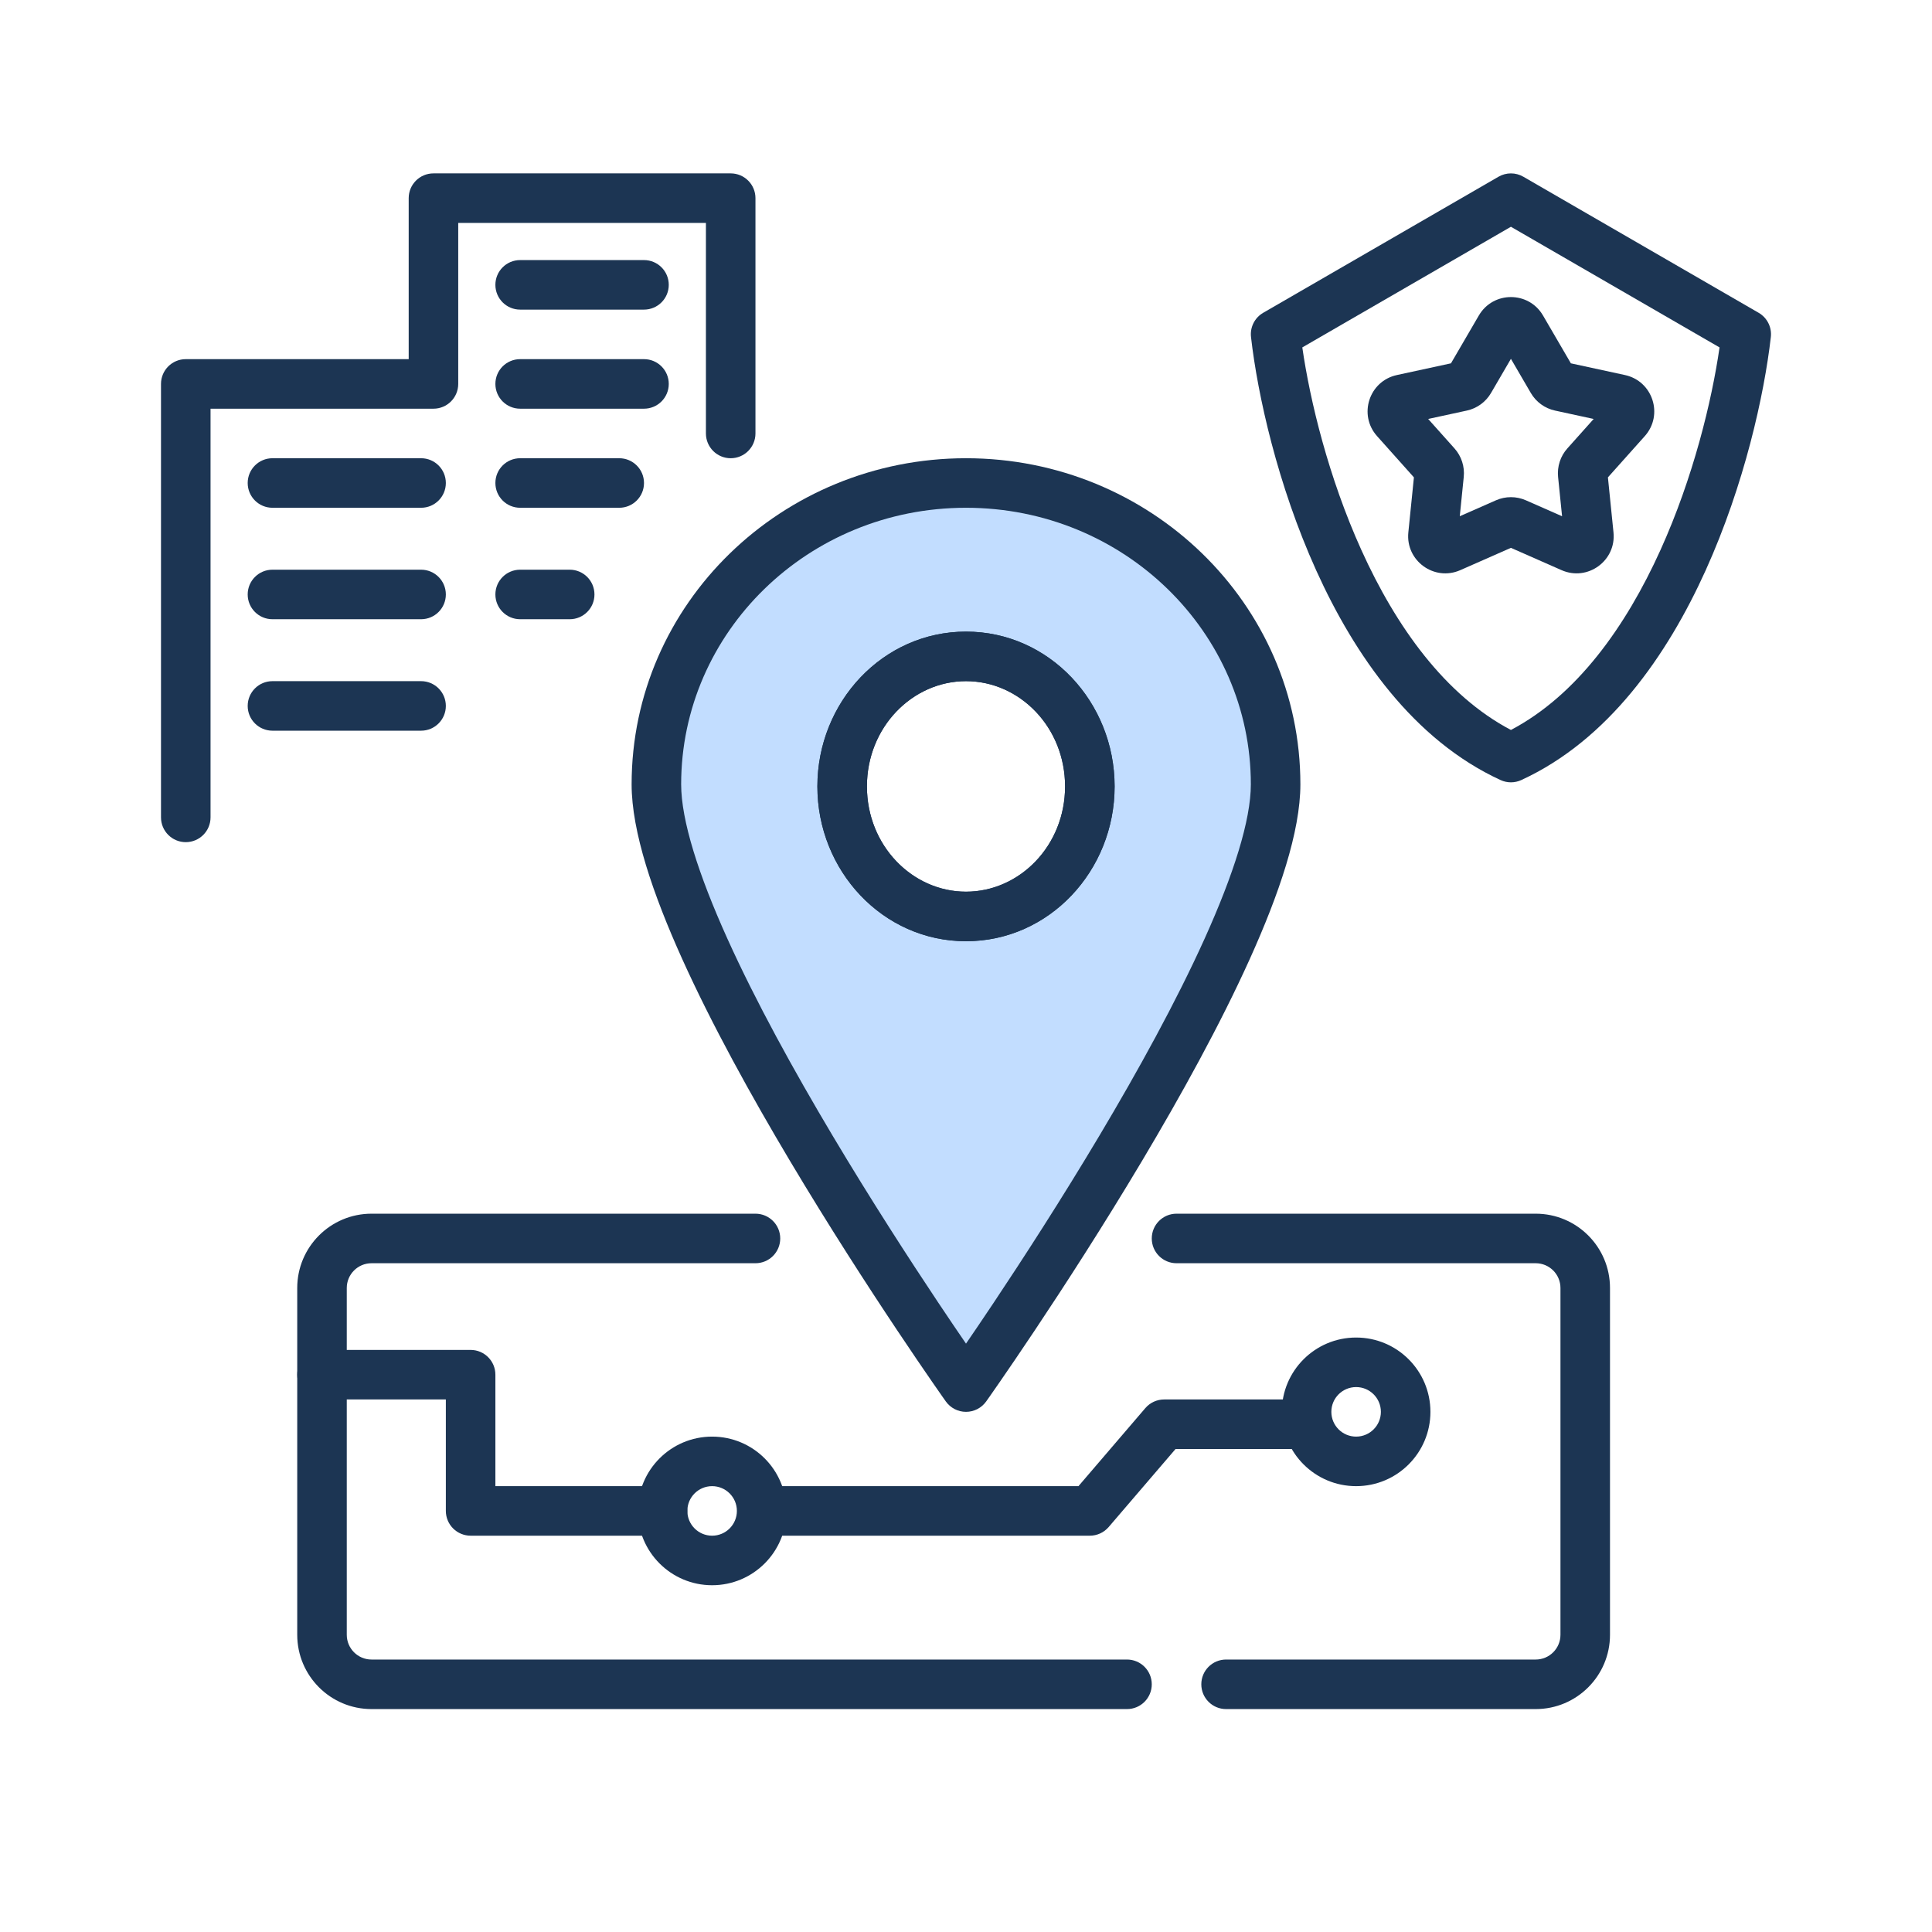<svg width="156" height="156" viewBox="0 0 156 156" fill="none" xmlns="http://www.w3.org/2000/svg">
<path fill-rule="evenodd" clip-rule="evenodd" d="M78 112C78 112 103 76.772 103 63.333C103 49.894 91.807 39 78 39C64.193 39 53 49.894 53 63.333C53 76.772 78 112 78 112ZM78 74C83.523 74 88 69.299 88 63.5C88 57.701 83.523 53 78 53C72.477 53 68 57.701 68 63.5C68 69.299 72.477 74 78 74Z" fill="#C2DDFF"/>
<path fill-rule="evenodd" clip-rule="evenodd" d="M24 104C24 100.686 26.686 98 30 98H61C62.105 98 63 98.895 63 100C63 101.105 62.105 102 61 102H30C28.895 102 28 102.895 28 104V132C28 133.105 28.895 134 30 134H91C92.105 134 93 134.895 93 136C93 137.105 92.105 138 91 138H30C26.686 138 24 135.314 24 132V104ZM93 100C93 98.895 93.895 98 95 98H124C127.314 98 130 100.686 130 104V132C130 135.314 127.314 138 124 138H99C97.895 138 97 137.105 97 136C97 134.895 97.895 134 99 134H124C125.105 134 126 133.105 126 132V104C126 102.895 125.105 102 124 102H95C93.895 102 93 101.105 93 100Z" fill="#1C3553"/>
<path fill-rule="evenodd" clip-rule="evenodd" d="M120.999 14.269C121.618 13.911 122.382 13.911 123.001 14.269L142.001 25.256C142.69 25.654 143.077 26.423 142.987 27.214C142.457 31.864 140.847 39.151 137.72 46.063C134.613 52.93 129.854 59.761 122.835 62.987C122.305 63.231 121.695 63.231 121.165 62.987C114.145 59.761 109.387 52.93 106.28 46.063C103.153 39.151 101.543 31.864 101.013 27.214C100.923 26.423 101.31 25.654 101.999 25.256L120.999 14.269ZM105.155 28.052C105.778 32.364 107.272 38.552 109.925 44.414C112.73 50.614 116.693 56.148 122 58.941C127.307 56.148 131.27 50.614 134.075 44.414C136.728 38.552 138.222 32.364 138.845 28.052L122 18.31L105.155 28.052Z" fill="#1C3553"/>
<path fill-rule="evenodd" clip-rule="evenodd" d="M119.408 25.477C120.565 23.49 123.435 23.49 124.592 25.477L126.841 29.337L131.207 30.283C133.454 30.769 134.341 33.499 132.809 35.214L129.832 38.545L130.282 42.99C130.514 45.277 128.192 46.964 126.088 46.037L122 44.236L117.912 46.037C115.808 46.964 113.486 45.277 113.717 42.99L114.167 38.545L111.191 35.214C109.659 33.499 110.546 30.769 112.793 30.283L117.159 29.337L119.408 25.477ZM122 28.974L120.394 31.731C119.97 32.459 119.26 32.975 118.436 33.153L115.318 33.829L117.444 36.208C118.005 36.836 118.276 37.672 118.191 38.509L117.87 41.684L120.79 40.398C121.561 40.058 122.439 40.058 123.21 40.398L126.13 41.684L125.808 38.509C125.724 37.672 125.995 36.836 126.556 36.208L128.682 33.829L125.563 33.153C124.74 32.975 124.03 32.459 123.606 31.731L122 28.974Z" fill="#1C3553"/>
<path fill-rule="evenodd" clip-rule="evenodd" d="M33 16C33 14.895 33.895 14 35 14H59C60.105 14 61 14.895 61 16V35C61 36.105 60.105 37 59 37C57.895 37 57 36.105 57 35V18H37V31C37 32.105 36.105 33 35 33H17V66C17 67.105 16.105 68 15 68C13.895 68 13 67.105 13 66V31C13 29.895 13.895 29 15 29H33V16Z" fill="#1C3553"/>
<path fill-rule="evenodd" clip-rule="evenodd" d="M20 39C20 37.895 20.895 37 22 37H34C35.105 37 36 37.895 36 39C36 40.105 35.105 41 34 41H22C20.895 41 20 40.105 20 39Z" fill="#1C3553"/>
<path fill-rule="evenodd" clip-rule="evenodd" d="M20 48C20 46.895 20.895 46 22 46H34C35.105 46 36 46.895 36 48C36 49.105 35.105 50 34 50H22C20.895 50 20 49.105 20 48Z" fill="#1C3553"/>
<path fill-rule="evenodd" clip-rule="evenodd" d="M40 39C40 37.895 40.895 37 42 37H50C51.105 37 52 37.895 52 39C52 40.105 51.105 41 50 41H42C40.895 41 40 40.105 40 39Z" fill="#1C3553"/>
<path fill-rule="evenodd" clip-rule="evenodd" d="M40 48C40 46.895 40.895 46 42 46H46C47.105 46 48 46.895 48 48C48 49.105 47.105 50 46 50H42C40.895 50 40 49.105 40 48Z" fill="#1C3553"/>
<path fill-rule="evenodd" clip-rule="evenodd" d="M20 57C20 55.895 20.895 55 22 55H34C35.105 55 36 55.895 36 57C36 58.105 35.105 59 34 59H22C20.895 59 20 58.105 20 57Z" fill="#1C3553"/>
<path fill-rule="evenodd" clip-rule="evenodd" d="M40 23C40 21.895 40.895 21 42 21L52 21C53.105 21 54 21.895 54 23C54 24.105 53.105 25 52 25L42 25C40.895 25 40 24.105 40 23Z" fill="#1C3553"/>
<path fill-rule="evenodd" clip-rule="evenodd" d="M40 31C40 29.895 40.895 29 42 29L52 29C53.105 29 54 29.895 54 31C54 32.105 53.105 33 52 33L42 33C40.895 33 40 32.105 40 31Z" fill="#1C3553"/>
<path fill-rule="evenodd" clip-rule="evenodd" d="M55.5 122C55.5 123.105 54.605 124 53.5 124L38 124C37.47 124 36.961 123.789 36.586 123.414C36.211 123.039 36 122.53 36 122L36 113L26 113C24.895 113 24 112.105 24 111C24 109.895 24.895 109 26 109L38 109C39.105 109 40 109.895 40 111L40 120L53.5 120C54.605 120 55.5 120.895 55.5 122Z" fill="#1C3553"/>
<path fill-rule="evenodd" clip-rule="evenodd" d="M55.5 122C55.5 123.105 56.395 124 57.5 124C58.605 124 59.5 123.105 59.5 122C59.5 120.895 58.605 120 57.5 120C56.395 120 55.5 120.895 55.5 122ZM57.5 128C54.186 128 51.5 125.314 51.5 122C51.5 118.686 54.186 116 57.5 116C60.814 116 63.5 118.686 63.5 122C63.5 125.314 60.814 128 57.5 128Z" fill="#1C3553"/>
<path fill-rule="evenodd" clip-rule="evenodd" d="M107.5 114C107.5 115.105 108.395 116 109.5 116C110.605 116 111.5 115.105 111.5 114C111.5 112.895 110.605 112 109.5 112C108.395 112 107.5 112.895 107.5 114ZM109.5 120C106.186 120 103.5 117.314 103.5 114C103.5 110.686 106.186 108 109.5 108C112.814 108 115.5 110.686 115.5 114C115.5 117.314 112.814 120 109.5 120Z" fill="#1C3553"/>
<path fill-rule="evenodd" clip-rule="evenodd" d="M92.481 113.698C92.862 113.255 93.416 113 94 113H105C106.105 113 107 113.895 107 115C107 116.105 106.105 117 105 117H94.92L89.519 123.302C89.138 123.745 88.584 124 88 124H62C60.895 124 60 123.105 60 122C60 120.895 60.895 120 62 120H87.08L92.481 113.698Z" fill="#1C3553"/>
<path fill-rule="evenodd" clip-rule="evenodd" d="M78 55C73.673 55 70 58.712 70 63.5C70 68.287 73.673 72 78 72C82.327 72 86 68.287 86 63.5C86 58.712 82.327 55 78 55ZM66 63.5C66 56.69 71.282 51 78 51C84.718 51 90 56.69 90 63.5C90 70.311 84.718 76 78 76C71.282 76 66 70.311 66 63.5Z" fill="#1C3553"/>
<path fill-rule="evenodd" clip-rule="evenodd" d="M78 41C65.246 41 55 51.05 55 63.333C55 66.227 56.391 70.604 58.729 75.784C61.029 80.879 64.112 86.47 67.218 91.682C70.32 96.888 73.426 101.681 75.757 105.176C76.627 106.479 77.388 107.6 78 108.493C78.612 107.6 79.373 106.479 80.243 105.176C82.574 101.681 85.68 96.888 88.782 91.682C91.888 86.47 94.971 80.879 97.271 75.784C99.609 70.604 101 66.227 101 63.333C101 51.05 90.754 41 78 41ZM78 112C76.369 113.157 76.369 113.157 76.368 113.157L76.349 113.13L76.294 113.051C76.246 112.983 76.174 112.881 76.081 112.749C75.896 112.484 75.625 112.095 75.28 111.597C74.591 110.6 73.609 109.162 72.43 107.396C70.074 103.865 66.93 99.011 63.782 93.73C60.638 88.456 57.471 82.72 55.083 77.43C52.734 72.225 51 67.159 51 63.333C51 48.739 63.14 37 78 37C92.86 37 105 48.739 105 63.333C105 67.159 103.266 72.225 100.917 77.43C98.529 82.72 95.362 88.456 92.218 93.73C89.07 99.011 85.926 103.865 83.57 107.396C82.391 109.162 81.409 110.6 80.72 111.597C80.375 112.095 80.104 112.484 79.919 112.749C79.826 112.881 79.754 112.983 79.706 113.051L79.651 113.13L79.632 113.157C79.631 113.157 79.631 113.157 78 112ZM78 112L79.632 113.157C79.256 113.685 78.648 114 78 114C77.352 114 76.744 113.685 76.368 113.157L78 112ZM78 55C73.673 55 70 58.712 70 63.5C70 68.287 73.673 72 78 72C82.327 72 86 68.287 86 63.5C86 58.712 82.327 55 78 55ZM66 63.5C66 56.69 71.282 51 78 51C84.718 51 90 56.69 90 63.5C90 70.311 84.718 76 78 76C71.282 76 66 70.311 66 63.5Z" fill="#1C3553"/>
</svg>
